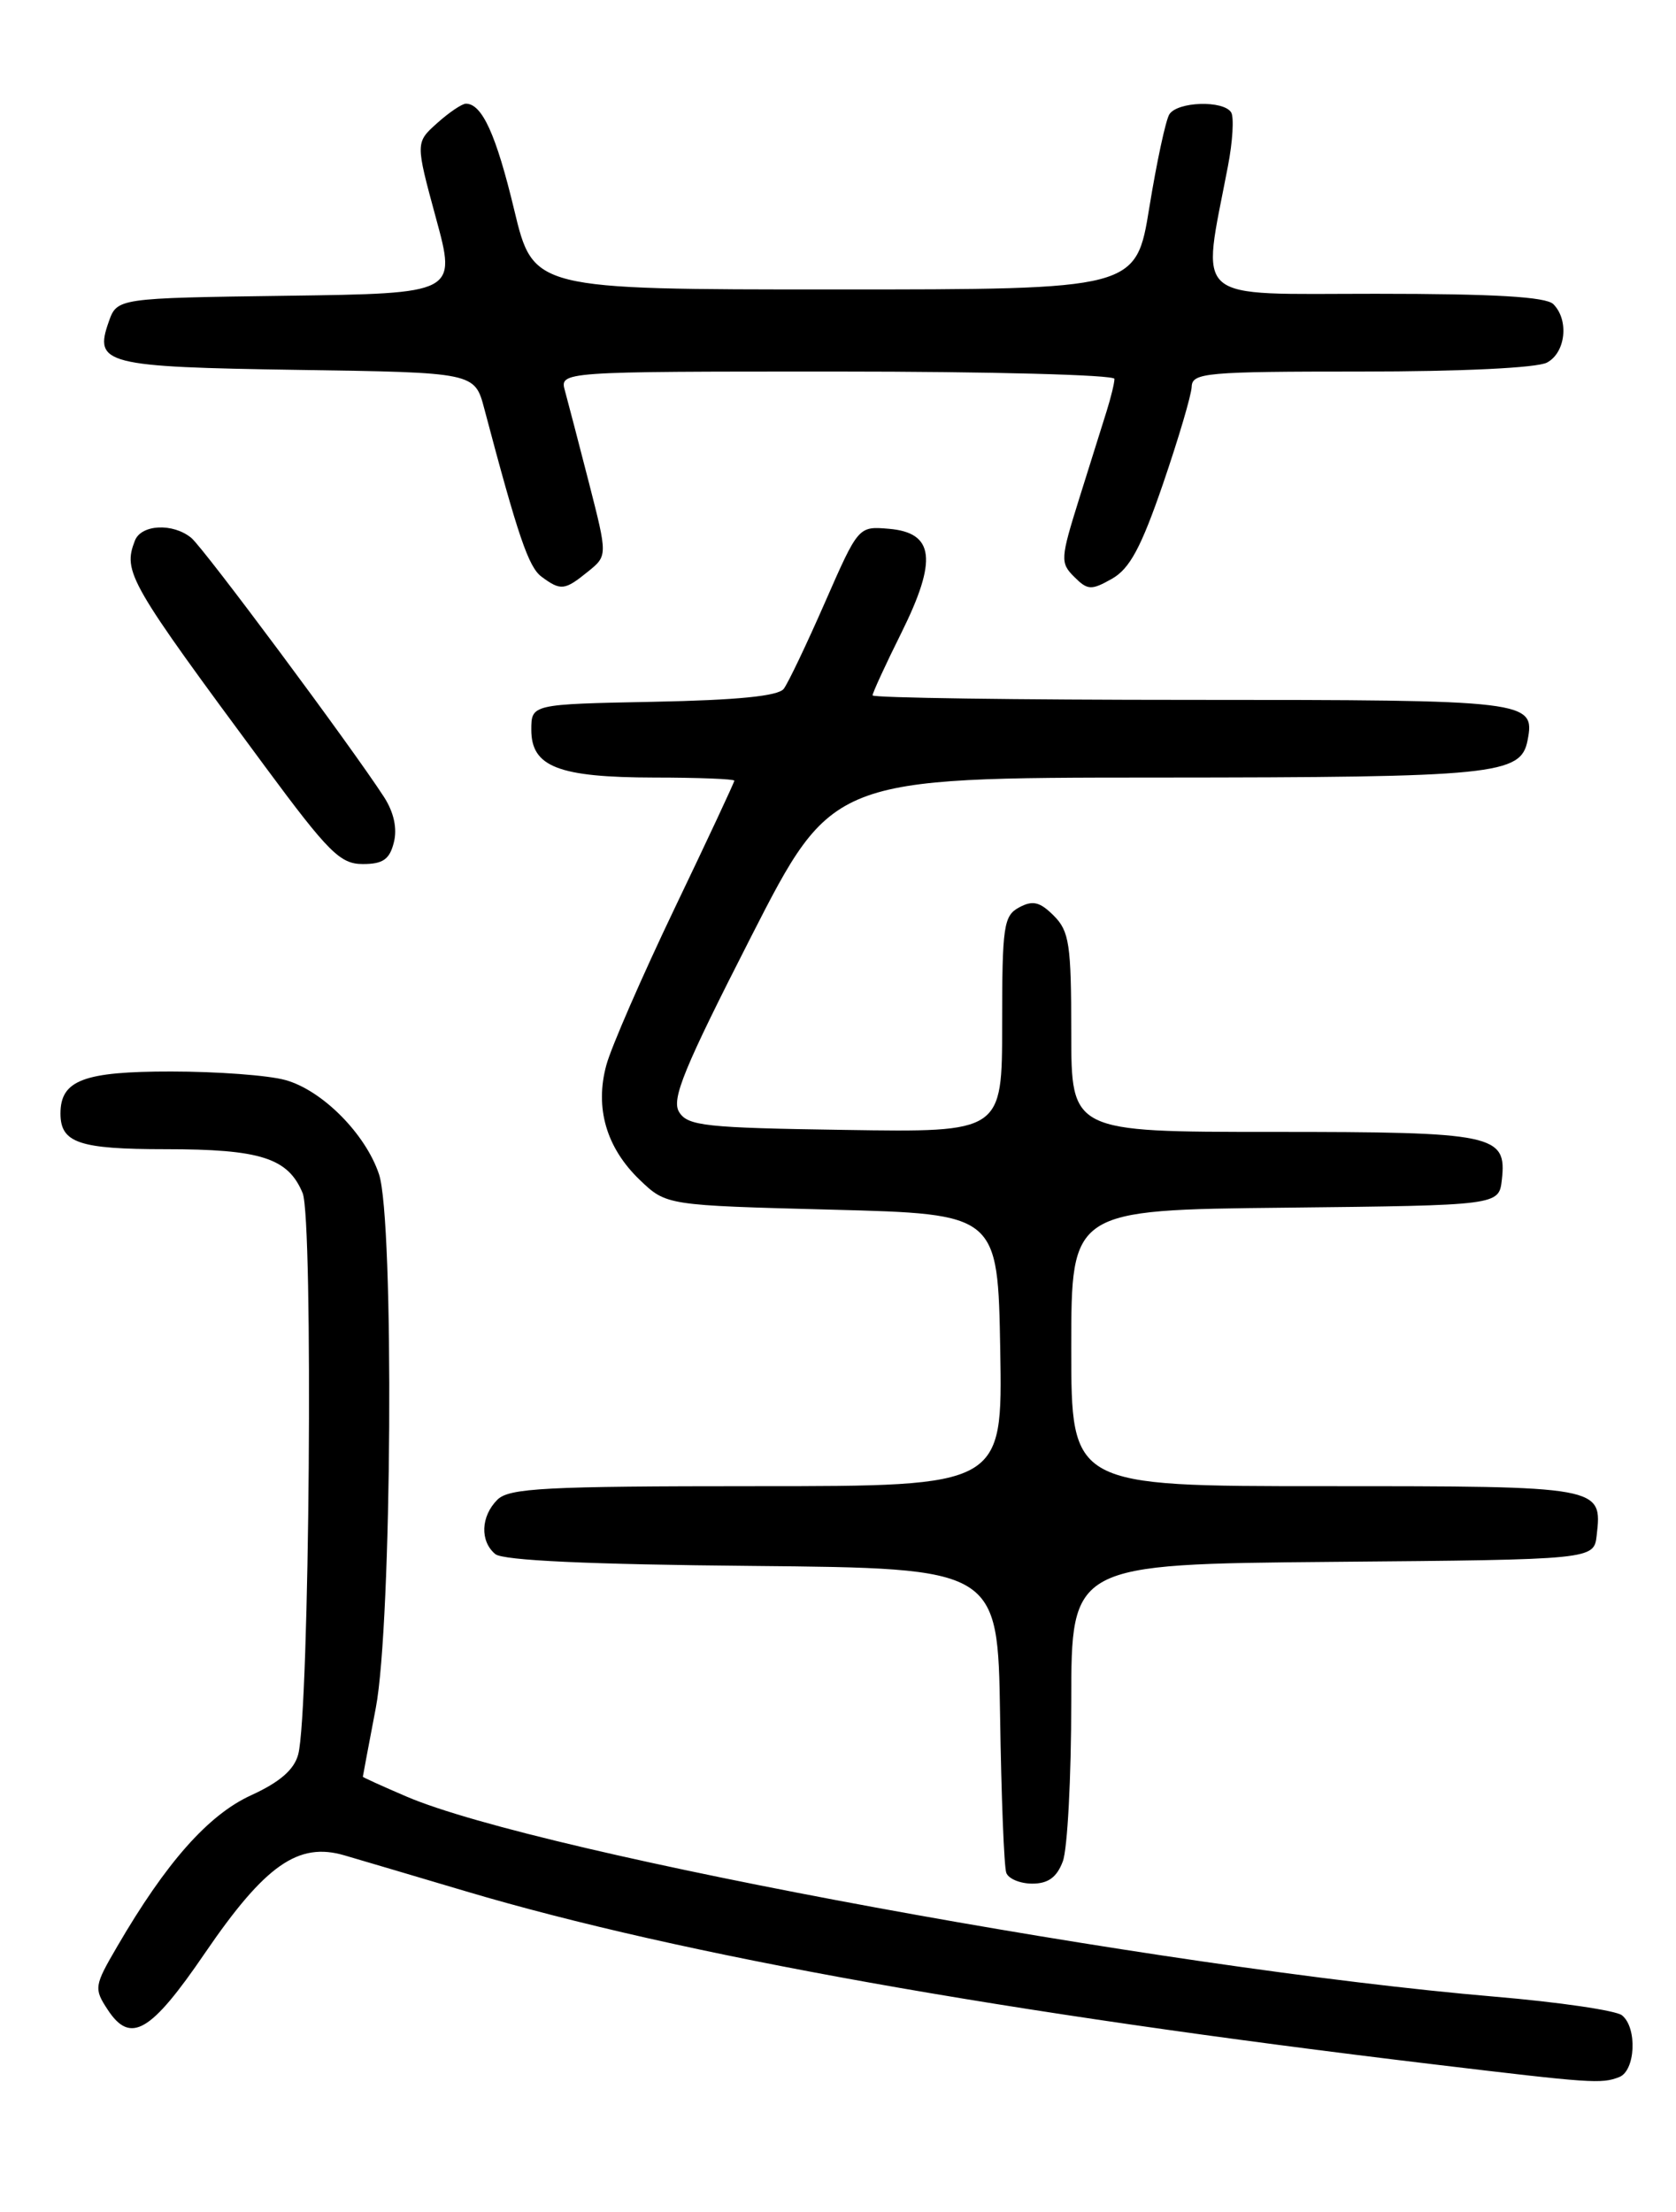 <?xml version="1.0" encoding="UTF-8" standalone="no"?>
<!DOCTYPE svg PUBLIC "-//W3C//DTD SVG 1.1//EN" "http://www.w3.org/Graphics/SVG/1.1/DTD/svg11.dtd" >
<svg xmlns="http://www.w3.org/2000/svg" xmlns:xlink="http://www.w3.org/1999/xlink" version="1.1" viewBox="0 0 194 256">
 <g >
 <path fill="currentColor"
d=" M 187.42 240.39 C 189.31 239.67 189.54 234.68 187.75 233.24 C 187.06 232.68 180.43 231.71 173.00 231.08 C 134.38 227.79 62.49 214.57 47.00 207.90 C 44.25 206.72 42.00 205.70 42.00 205.63 C 42.00 205.56 42.68 201.97 43.50 197.66 C 45.37 187.90 45.64 141.23 43.87 135.90 C 42.31 131.22 37.30 126.18 33.04 125.00 C 31.09 124.45 25.14 124.01 19.82 124.01 C 9.68 124.00 7.00 125.02 7.00 128.87 C 7.00 132.27 9.14 133.00 19.15 133.00 C 30.16 133.00 33.35 134.02 35.03 138.08 C 36.28 141.09 35.83 198.09 34.52 203.04 C 34.05 204.81 32.40 206.25 29.05 207.78 C 24.10 210.05 19.23 215.55 13.57 225.27 C 10.90 229.84 10.86 230.14 12.46 232.58 C 15.10 236.61 17.43 235.26 23.72 226.04 C 30.69 215.84 34.53 213.15 39.88 214.73 C 41.87 215.31 48.22 217.19 54.00 218.91 C 78.92 226.30 116.11 232.95 166.00 238.92 C 184.27 241.11 185.35 241.19 187.42 240.39 Z  M 123.02 215.43 C 123.56 214.02 124.00 205.71 124.00 196.95 C 124.00 181.03 124.00 181.03 154.25 180.76 C 184.50 180.50 184.50 180.50 184.82 177.69 C 185.47 172.01 185.43 172.00 153.38 172.00 C 124.00 172.00 124.00 172.00 124.00 156.02 C 124.00 140.03 124.00 140.03 148.75 139.77 C 173.50 139.50 173.50 139.50 173.84 136.55 C 174.43 131.29 173.03 131.00 147.31 131.00 C 124.00 131.00 124.00 131.00 124.00 119.50 C 124.00 109.29 123.77 107.77 121.98 105.98 C 120.37 104.37 119.55 104.17 117.98 105.01 C 116.17 105.98 116.00 107.14 116.00 118.56 C 116.00 131.05 116.00 131.05 97.86 130.77 C 81.64 130.53 79.60 130.31 78.61 128.70 C 77.69 127.22 79.16 123.66 86.92 108.45 C 96.34 90.00 96.34 90.00 133.92 89.99 C 173.12 89.97 176.05 89.67 176.82 85.68 C 177.71 81.08 177.02 81.00 137.88 81.00 C 117.59 81.00 101.00 80.76 101.00 80.48 C 101.00 80.19 102.50 76.92 104.34 73.23 C 108.53 64.78 108.15 61.65 102.89 61.20 C 99.36 60.90 99.36 60.90 95.50 69.70 C 93.38 74.54 91.23 79.05 90.72 79.72 C 90.09 80.56 85.35 81.03 75.65 81.22 C 61.50 81.50 61.50 81.50 61.50 84.47 C 61.50 88.75 64.65 89.97 75.75 89.99 C 80.84 89.99 85.00 90.16 85.00 90.35 C 85.00 90.54 81.90 97.18 78.10 105.10 C 74.31 113.02 70.75 121.19 70.19 123.25 C 68.83 128.21 70.18 132.84 74.06 136.56 C 77.13 139.50 77.13 139.50 96.31 140.00 C 115.50 140.50 115.50 140.50 115.78 156.25 C 116.05 172.00 116.05 172.00 87.60 172.00 C 63.06 172.00 58.93 172.22 57.57 173.57 C 55.65 175.49 55.54 178.37 57.33 179.86 C 58.22 180.60 68.16 181.06 87.08 181.23 C 115.50 181.50 115.50 181.50 115.76 198.50 C 115.90 207.85 116.22 216.06 116.48 216.75 C 116.73 217.44 118.09 218.00 119.49 218.00 C 121.32 218.00 122.33 217.27 123.02 215.43 Z  M 45.59 97.49 C 46.00 95.88 45.59 94.01 44.45 92.24 C 40.70 86.45 23.59 63.44 22.14 62.25 C 20.01 60.50 16.33 60.69 15.61 62.58 C 14.21 66.21 14.87 67.35 30.67 88.70 C 38.05 98.68 39.38 100.00 42.00 100.00 C 44.33 100.00 45.10 99.46 45.59 97.49 Z  M 68.05 66.16 C 70.33 64.32 70.33 64.32 68.18 55.91 C 66.99 51.28 65.74 46.49 65.40 45.25 C 64.77 43.00 64.77 43.00 96.88 43.00 C 114.55 43.00 129.00 43.38 129.00 43.85 C 129.00 44.32 128.59 46.01 128.09 47.60 C 127.59 49.20 126.16 53.77 124.90 57.77 C 122.75 64.65 122.71 65.14 124.34 66.76 C 125.89 68.31 126.31 68.34 128.70 66.99 C 130.76 65.83 132.08 63.39 134.62 56.00 C 136.41 50.77 137.91 45.71 137.94 44.75 C 138.00 43.14 139.62 43.00 157.57 43.00 C 169.14 43.00 177.92 42.58 179.07 41.96 C 181.23 40.81 181.64 37.04 179.80 35.20 C 178.95 34.35 172.96 34.00 159.24 34.00 C 137.64 34.00 139.08 35.24 142.13 19.26 C 142.69 16.38 142.85 13.57 142.51 13.01 C 141.62 11.58 136.27 11.75 135.35 13.24 C 134.93 13.92 133.89 18.76 133.04 23.99 C 131.50 33.50 131.50 33.50 96.61 33.50 C 61.73 33.50 61.73 33.50 59.52 24.29 C 57.43 15.58 55.80 12.00 53.93 12.00 C 53.48 12.00 51.98 13.01 50.60 14.25 C 48.09 16.50 48.09 16.50 50.46 25.23 C 52.84 33.96 52.84 33.96 33.19 34.23 C 13.55 34.50 13.55 34.50 12.58 37.26 C 10.86 42.14 12.16 42.47 34.52 42.81 C 54.95 43.11 54.95 43.11 56.06 47.31 C 59.97 62.08 61.18 65.64 62.69 66.75 C 64.91 68.39 65.36 68.34 68.05 66.16 Z "/>
</g>
</svg>